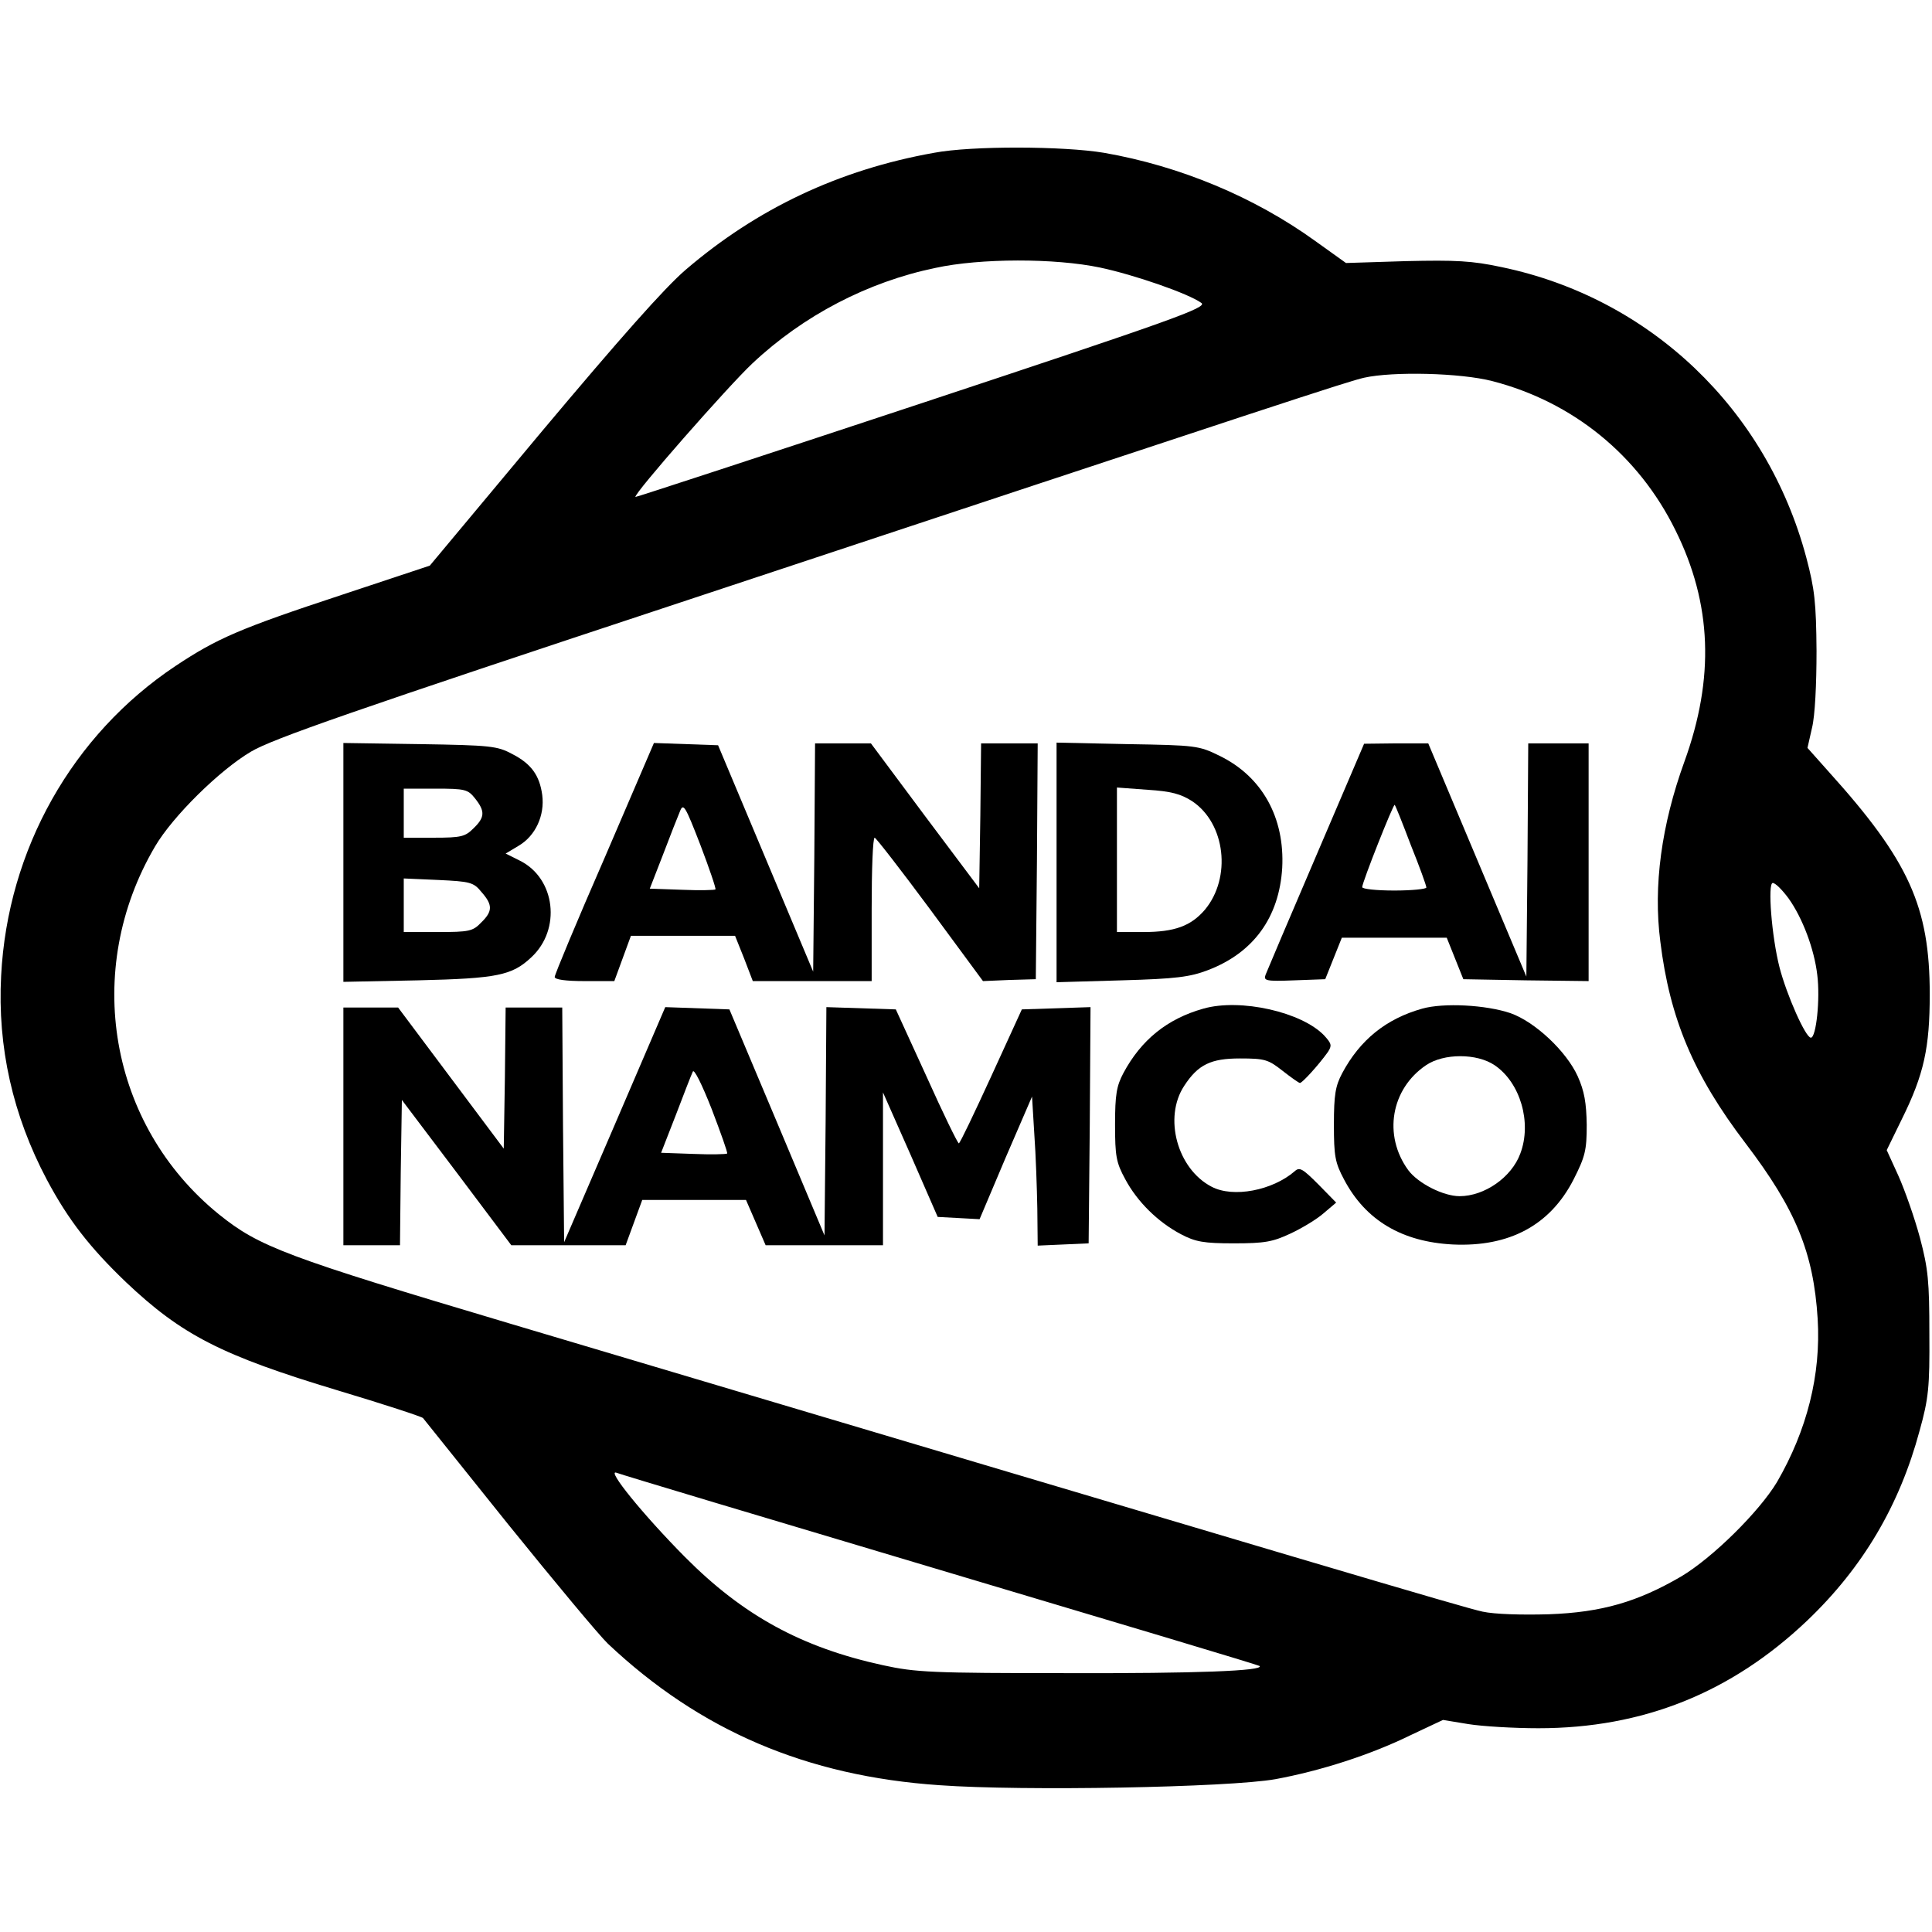 <?xml version="1.0" standalone="no"?>
<!DOCTYPE svg PUBLIC "-//W3C//DTD SVG 20010904//EN"
 "http://www.w3.org/TR/2001/REC-SVG-20010904/DTD/svg10.dtd">
<svg version="1.0" xmlns="http://www.w3.org/2000/svg"
 width="512pt" height="512pt" viewBox="0 0 512 512"
 preserveAspectRatio="xMidYMid meet">

<g transform="translate(0,512) scale(0.1,-0.1)"
fill="#000000" stroke="none">
<path d="M2475 4715 c-252 -45 -469 -148 -658 -310 -56 -48 -176 -184 -380
-427 l-298 -357 -232 -77 c-273 -90 -332 -116 -442 -189 -273 -182 -445 -486
-462 -821 -10 -189 31 -370 121 -540 57 -107 114 -180 210 -272 148 -140 253
-194 562 -287 120 -36 221 -69 225 -73 3 -4 105 -131 226 -282 122 -151 241
-294 264 -316 244 -230 526 -351 879 -375 221 -16 766 -6 890 16 119 22 251
64 359 117 l85 40 67 -11 c37 -6 121 -11 186 -11 277 0 511 94 712 285 148
141 245 306 298 503 24 86 27 116 26 257 0 139 -3 172 -25 255 -14 52 -40 126
-57 164 l-31 68 40 82 c59 119 74 190 74 331 0 232 -55 354 -267 589 l-57 64
12 53 c8 32 12 116 12 204 -1 128 -5 164 -27 247 -105 394 -414 688 -807 770
-79 17 -122 19 -254 16 l-159 -5 -81 58 c-162 117 -359 199 -560 234 -107 18
-351 19 -451 0z m440 -304 c90 -19 235 -69 269 -94 16 -12 -76 -45 -740 -265
-417 -138 -759 -250 -760 -249 -6 7 246 294 310 354 135 127 306 216 485 253
119 26 317 26 436 1z m1040 -301 c213 -55 387 -196 485 -395 97 -195 104 -392
24 -613 -61 -168 -83 -330 -64 -477 25 -204 88 -354 226 -535 133 -175 180
-289 191 -465 9 -148 -28 -295 -108 -433 -47 -78 -170 -200 -254 -250 -115
-67 -210 -95 -351 -100 -72 -2 -143 0 -175 7 -48 10 -451 130 -2573 762 -601
179 -669 205 -776 291 -291 236 -362 647 -169 975 47 80 171 202 254 251 57
34 269 108 1155 401 1584 525 1751 580 1795 590 76 17 255 13 340 -9z m785
-1371 c37 -52 68 -134 76 -203 8 -64 -3 -166 -17 -166 -14 0 -64 113 -83 186
-21 82 -32 224 -18 224 7 0 25 -18 42 -41z m-2247 -1780 c463 -138 844 -252
845 -254 13 -13 -170 -20 -508 -19 -361 0 -403 2 -490 21 -216 47 -371 132
-525 287 -110 111 -210 234 -181 223 9 -4 396 -120 859 -258z"/>
<path d="M910 2835 l0 -317 198 4 c210 5 249 13 300 61 80 74 64 209 -30 256
l-38 19 35 21 c44 26 69 80 62 134 -7 52 -29 83 -80 109 -39 21 -57 23 -244
26 l-203 3 0 -316z m349 169 c27 -34 26 -50 -4 -79 -22 -22 -32 -25 -105 -25
l-80 0 0 65 0 65 84 0 c79 0 86 -2 105 -26z m17 -248 c30 -34 30 -51 -1 -81
-22 -23 -32 -25 -115 -25 l-90 0 0 71 0 71 91 -4 c85 -4 94 -6 115 -32z"/>
<path d="M1602 2846 c-73 -167 -132 -309 -132 -315 0 -7 29 -11 79 -11 l79 0
22 60 22 60 138 0 138 0 24 -60 23 -60 157 0 158 0 0 190 c0 105 3 190 8 190
4 -1 70 -86 147 -190 l140 -190 70 3 70 2 3 313 2 312 -75 0 -75 0 -2 -192 -3
-192 -144 192 -143 192 -74 0 -74 0 -2 -302 -3 -303 -126 300 -126 300 -85 3
-85 3 -131 -305z m294 -83 c-2 -2 -42 -3 -89 -1 l-85 3 35 90 c19 50 39 101
45 115 9 23 14 14 54 -89 24 -63 42 -116 40 -118z"/>
<path d="M2800 2835 l0 -318 173 5 c144 4 181 9 228 27 121 46 189 140 197
271 7 133 -53 242 -166 297 -55 27 -62 28 -244 31 l-188 4 0 -317z m359 162
c89 -59 105 -203 34 -288 -37 -43 -80 -59 -163 -59 l-70 0 0 191 0 192 81 -6
c63 -4 88 -11 118 -30z"/>
<path d="M3488 2852 c-70 -163 -130 -305 -134 -315 -6 -16 0 -18 76 -15 l82 3
22 55 22 55 139 0 139 0 22 -55 22 -55 166 -3 166 -2 0 315 0 315 -80 0 -80 0
-2 -309 -3 -309 -130 309 -130 309 -85 0 -85 -1 -127 -297z m251 28 c23 -57
41 -107 41 -112 0 -4 -38 -8 -85 -8 -47 0 -85 4 -85 9 0 13 83 222 86 218 2
-1 21 -49 43 -107z"/>
<path d="M3189 2447 c-96 -27 -165 -83 -212 -171 -18 -34 -22 -57 -22 -136 0
-84 3 -101 27 -145 32 -60 87 -114 148 -146 38 -20 60 -24 140 -24 82 0 103 4
150 26 30 14 70 38 88 54 l33 28 -47 48 c-42 42 -50 47 -63 35 -59 -51 -163
-71 -220 -41 -91 47 -128 183 -73 267 37 57 71 73 148 73 66 0 75 -3 112 -32
23 -18 44 -33 47 -33 6 0 49 47 74 82 11 17 10 22 -9 43 -59 63 -223 100 -321
72z"/>
<path d="M3769 2447 c-96 -27 -165 -83 -212 -171 -18 -34 -22 -57 -22 -136 0
-84 3 -101 27 -146 57 -108 153 -165 288 -172 150 -7 258 51 320 172 31 61 35
78 35 145 -1 58 -6 89 -24 129 -30 66 -113 144 -178 167 -65 22 -177 28 -234
12z m192 -150 c68 -46 99 -152 68 -234 -23 -63 -95 -113 -161 -113 -43 0 -110
34 -136 69 -67 92 -46 215 47 278 47 32 135 32 182 0z"/>
<path d="M910 2135 l0 -315 75 0 75 0 2 193 3 192 145 -192 145 -193 151 0
152 0 22 60 22 60 138 0 137 0 26 -60 26 -60 155 0 156 0 0 203 0 202 73 -165
72 -165 56 -3 55 -3 69 163 70 162 6 -99 c4 -55 7 -144 8 -198 l1 -98 68 3 67
3 3 313 2 313 -91 -3 -91 -3 -81 -177 c-45 -98 -83 -178 -86 -178 -3 0 -42 80
-86 178 l-81 177 -92 3 -92 3 -2 -303 -3 -302 -126 300 -126 299 -85 3 -85 3
-134 -312 -134 -311 -3 311 -2 311 -75 0 -75 0 -2 -187 -3 -187 -140 187 -140
187 -72 0 -73 0 0 -315z m1017 -72 c-3 -2 -43 -3 -90 -1 l-85 3 39 100 c21 55
41 107 45 115 3 9 24 -33 50 -99 24 -63 43 -116 41 -118z"/>
</g>
</svg>
